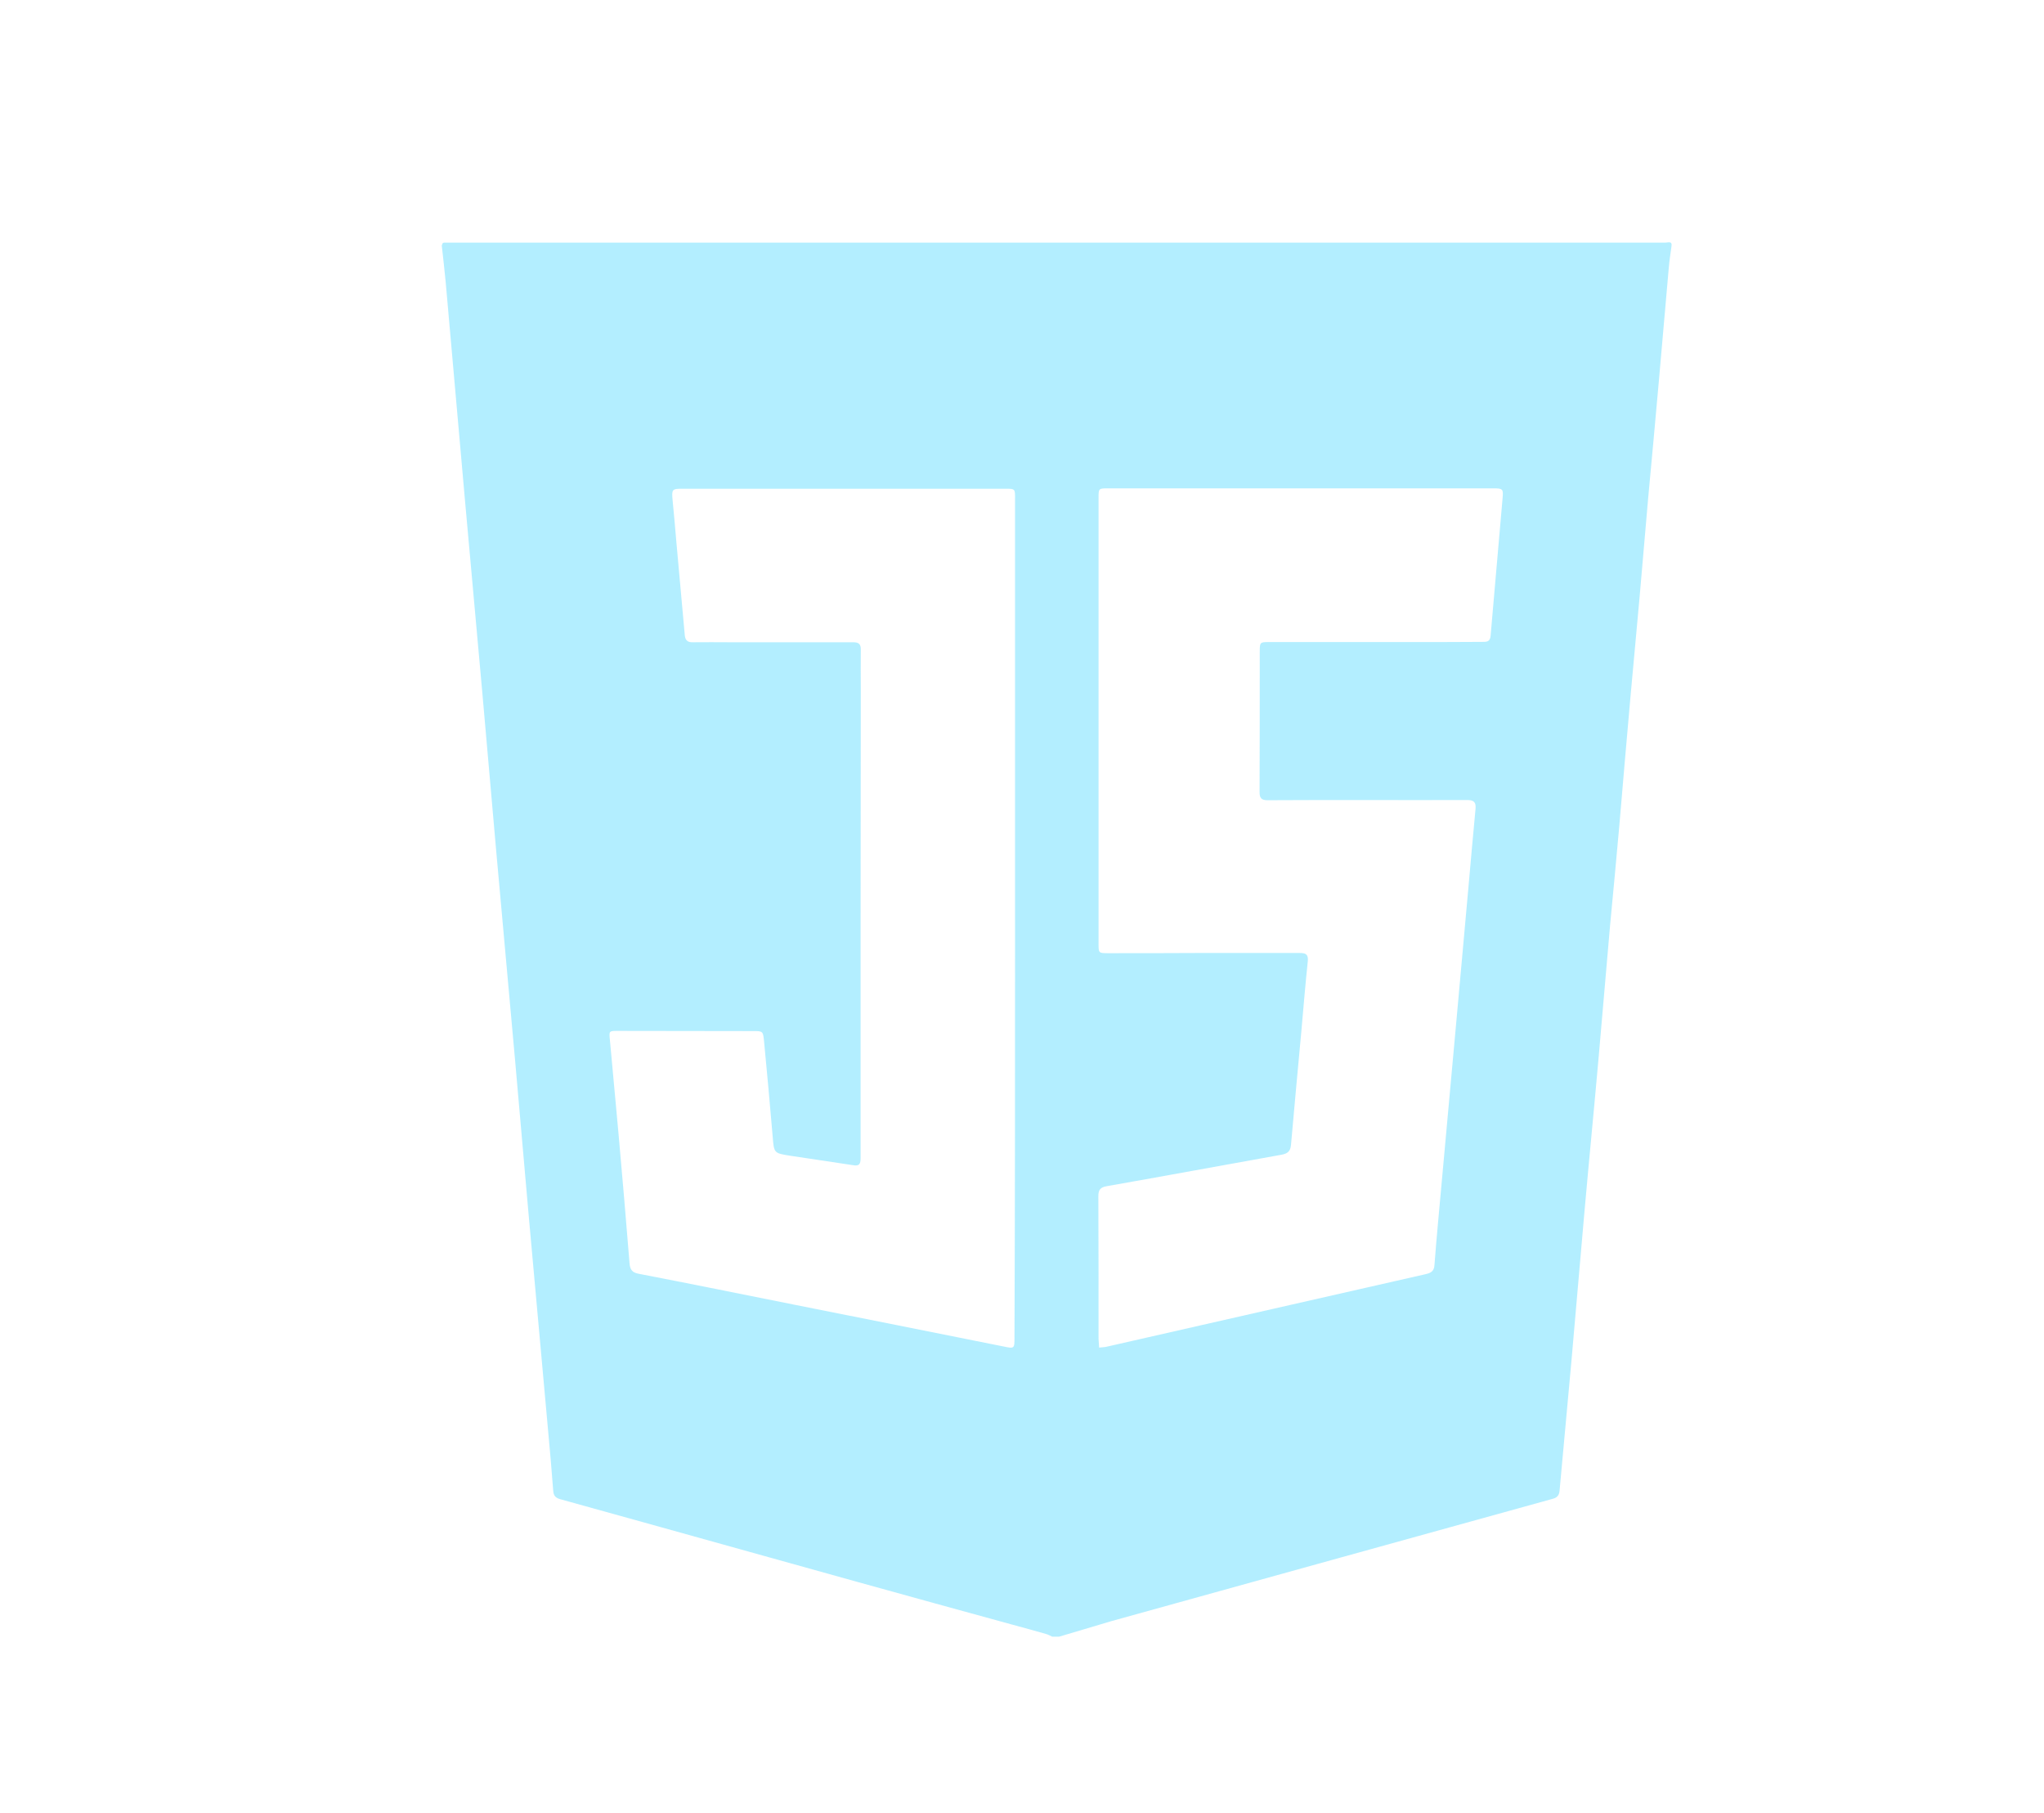<?xml version="1.0" encoding="utf-8"?>
<!-- Generator: Adobe Illustrator 25.0.0, SVG Export Plug-In . SVG Version: 6.00 Build 0)  -->
<svg version="1.1" id="Capa_1" xmlns="http://www.w3.org/2000/svg" xmlns:xlink="http://www.w3.org/1999/xlink" x="0px" y="0px"
	 viewBox="0 0 106 94" style="enable-background:new 0 0 106 94;" xml:space="preserve">
<style type="text/css">
	.st0{opacity:0.3;}
	.st1{fill:#00C7FF;}
</style>
<g class="st0">
	<path class="st1" d="M54.92,84.86c-0.12,0-0.24,0-0.35,0c-0.11-0.05-0.21-0.11-0.32-0.14c-0.59-0.17-1.18-0.33-1.77-0.49
		c-2.66-0.73-5.32-1.46-7.98-2.2c-3.41-0.95-6.82-1.9-10.23-2.85c-1.74-0.48-3.48-0.97-5.22-1.45c-0.24-0.07-0.34-0.18-0.36-0.43
		c-0.08-1.09-0.18-2.19-0.28-3.28c-0.32-3.58-0.65-7.17-0.97-10.75c-0.25-2.77-0.48-5.55-0.73-8.32c-0.32-3.58-0.65-7.17-0.97-10.75
		c-0.25-2.77-0.48-5.55-0.73-8.32c-0.29-3.29-0.6-6.58-0.89-9.87c-0.34-3.81-0.67-7.61-1.01-11.42c-0.06-0.62-0.13-1.24-0.2-1.86
		c0.02-0.05,0.04-0.13,0.07-0.14c0.08-0.02,0.16-0.01,0.25-0.01c21.04,0,42.09,0,63.13,0c0.14,0,0.38-0.11,0.32,0.21
		c-0.05,0.37-0.11,0.74-0.14,1.12c-0.17,1.94-0.34,3.88-0.51,5.82c-0.18,2.04-0.37,4.09-0.56,6.13c-0.15,1.69-0.29,3.38-0.44,5.08
		c-0.15,1.71-0.32,3.43-0.47,5.14c-0.2,2.23-0.39,4.46-0.58,6.7c-0.15,1.73-0.32,3.45-0.48,5.18c-0.2,2.27-0.39,4.54-0.59,6.8
		c-0.24,2.72-0.51,5.45-0.75,8.17c-0.23,2.56-0.44,5.12-0.67,7.68c-0.2,2.22-0.41,4.44-0.61,6.66c-0.02,0.28-0.14,0.39-0.39,0.45
		c-3.66,1.01-7.32,2.03-10.98,3.04c-3.97,1.1-7.94,2.2-11.9,3.3C56.7,84.33,55.81,84.6,54.92,84.86z M57,69.87
		c0.18-0.02,0.3-0.02,0.41-0.05c2.89-0.66,5.77-1.31,8.66-1.97c2.61-0.59,5.22-1.19,7.83-1.78c0.27-0.06,0.47-0.13,0.49-0.48
		c0.11-1.45,0.25-2.89,0.38-4.34c0.25-2.78,0.51-5.57,0.76-8.35c0.21-2.29,0.41-4.58,0.62-6.87c0.12-1.36,0.24-2.73,0.37-4.09
		c0.03-0.33-0.07-0.46-0.42-0.46c-1.79,0.01-3.59,0-5.38,0c-1.66,0-3.33,0-4.99,0.01c-0.31,0-0.41-0.11-0.41-0.42
		c0.01-2.43,0.01-4.86,0.01-7.3c0-0.47,0.02-0.48,0.47-0.48c2.36,0,4.72,0,7.08,0c1.33,0,2.67,0,4-0.01c0.21,0,0.39,0,0.42-0.3
		c0.2-2.37,0.42-4.75,0.62-7.12c0.05-0.52,0.02-0.54-0.5-0.54c-6.65,0-13.29,0-19.94,0c-0.51,0-0.51,0-0.51,0.5
		c0,2.86,0,5.71,0,8.57c0,4.84,0,9.68,0,14.52c0,0.5,0,0.51,0.48,0.51c1.6,0,3.21,0,4.81-0.01c1.71,0,3.42,0,5.13,0
		c0.32,0,0.47,0.06,0.43,0.44c-0.13,1.23-0.23,2.47-0.34,3.7c-0.18,1.94-0.36,3.88-0.53,5.81c-0.03,0.34-0.18,0.45-0.49,0.51
		c-3.02,0.54-6.04,1.1-9.06,1.63c-0.34,0.06-0.44,0.19-0.44,0.52c0.01,2.47,0.01,4.93,0.01,7.4C56.98,69.57,56.99,69.7,57,69.87z
		 M52.64,47.66c0-7.27,0-14.55,0-21.82c0-0.49,0-0.5-0.49-0.5c-5.58,0-11.17,0-16.75,0c-0.55,0-0.57,0.03-0.52,0.59
		c0.07,0.74,0.14,1.48,0.2,2.22c0.14,1.59,0.29,3.17,0.43,4.76c0.02,0.27,0.13,0.4,0.42,0.39c0.64-0.01,1.28,0,1.91,0
		c2.14,0,4.27,0,6.41,0c0.29,0,0.4,0.1,0.39,0.4c-0.01,0.7,0,1.39,0,2.09c0,3.9-0.01,7.79-0.01,11.69c0,4.19,0,8.38,0,12.57
		c0,0.32-0.08,0.42-0.41,0.36c-1.08-0.17-2.17-0.32-3.26-0.49c-0.83-0.13-0.82-0.14-0.89-0.99c-0.14-1.66-0.29-3.31-0.45-4.97
		c-0.05-0.5-0.07-0.5-0.56-0.5c-2.34,0-4.68-0.01-7.01-0.01c-0.47,0-0.47,0-0.42,0.48c0.15,1.63,0.3,3.26,0.45,4.9
		c0.2,2.23,0.39,4.47,0.57,6.7c0.03,0.3,0.14,0.45,0.46,0.51c2.69,0.52,5.37,1.06,8.05,1.6c3.62,0.72,7.24,1.44,10.87,2.17
		c0.58,0.12,0.58,0.12,0.58-0.47C52.64,62.11,52.64,54.88,52.64,47.66z"/>
</g>
</svg>
